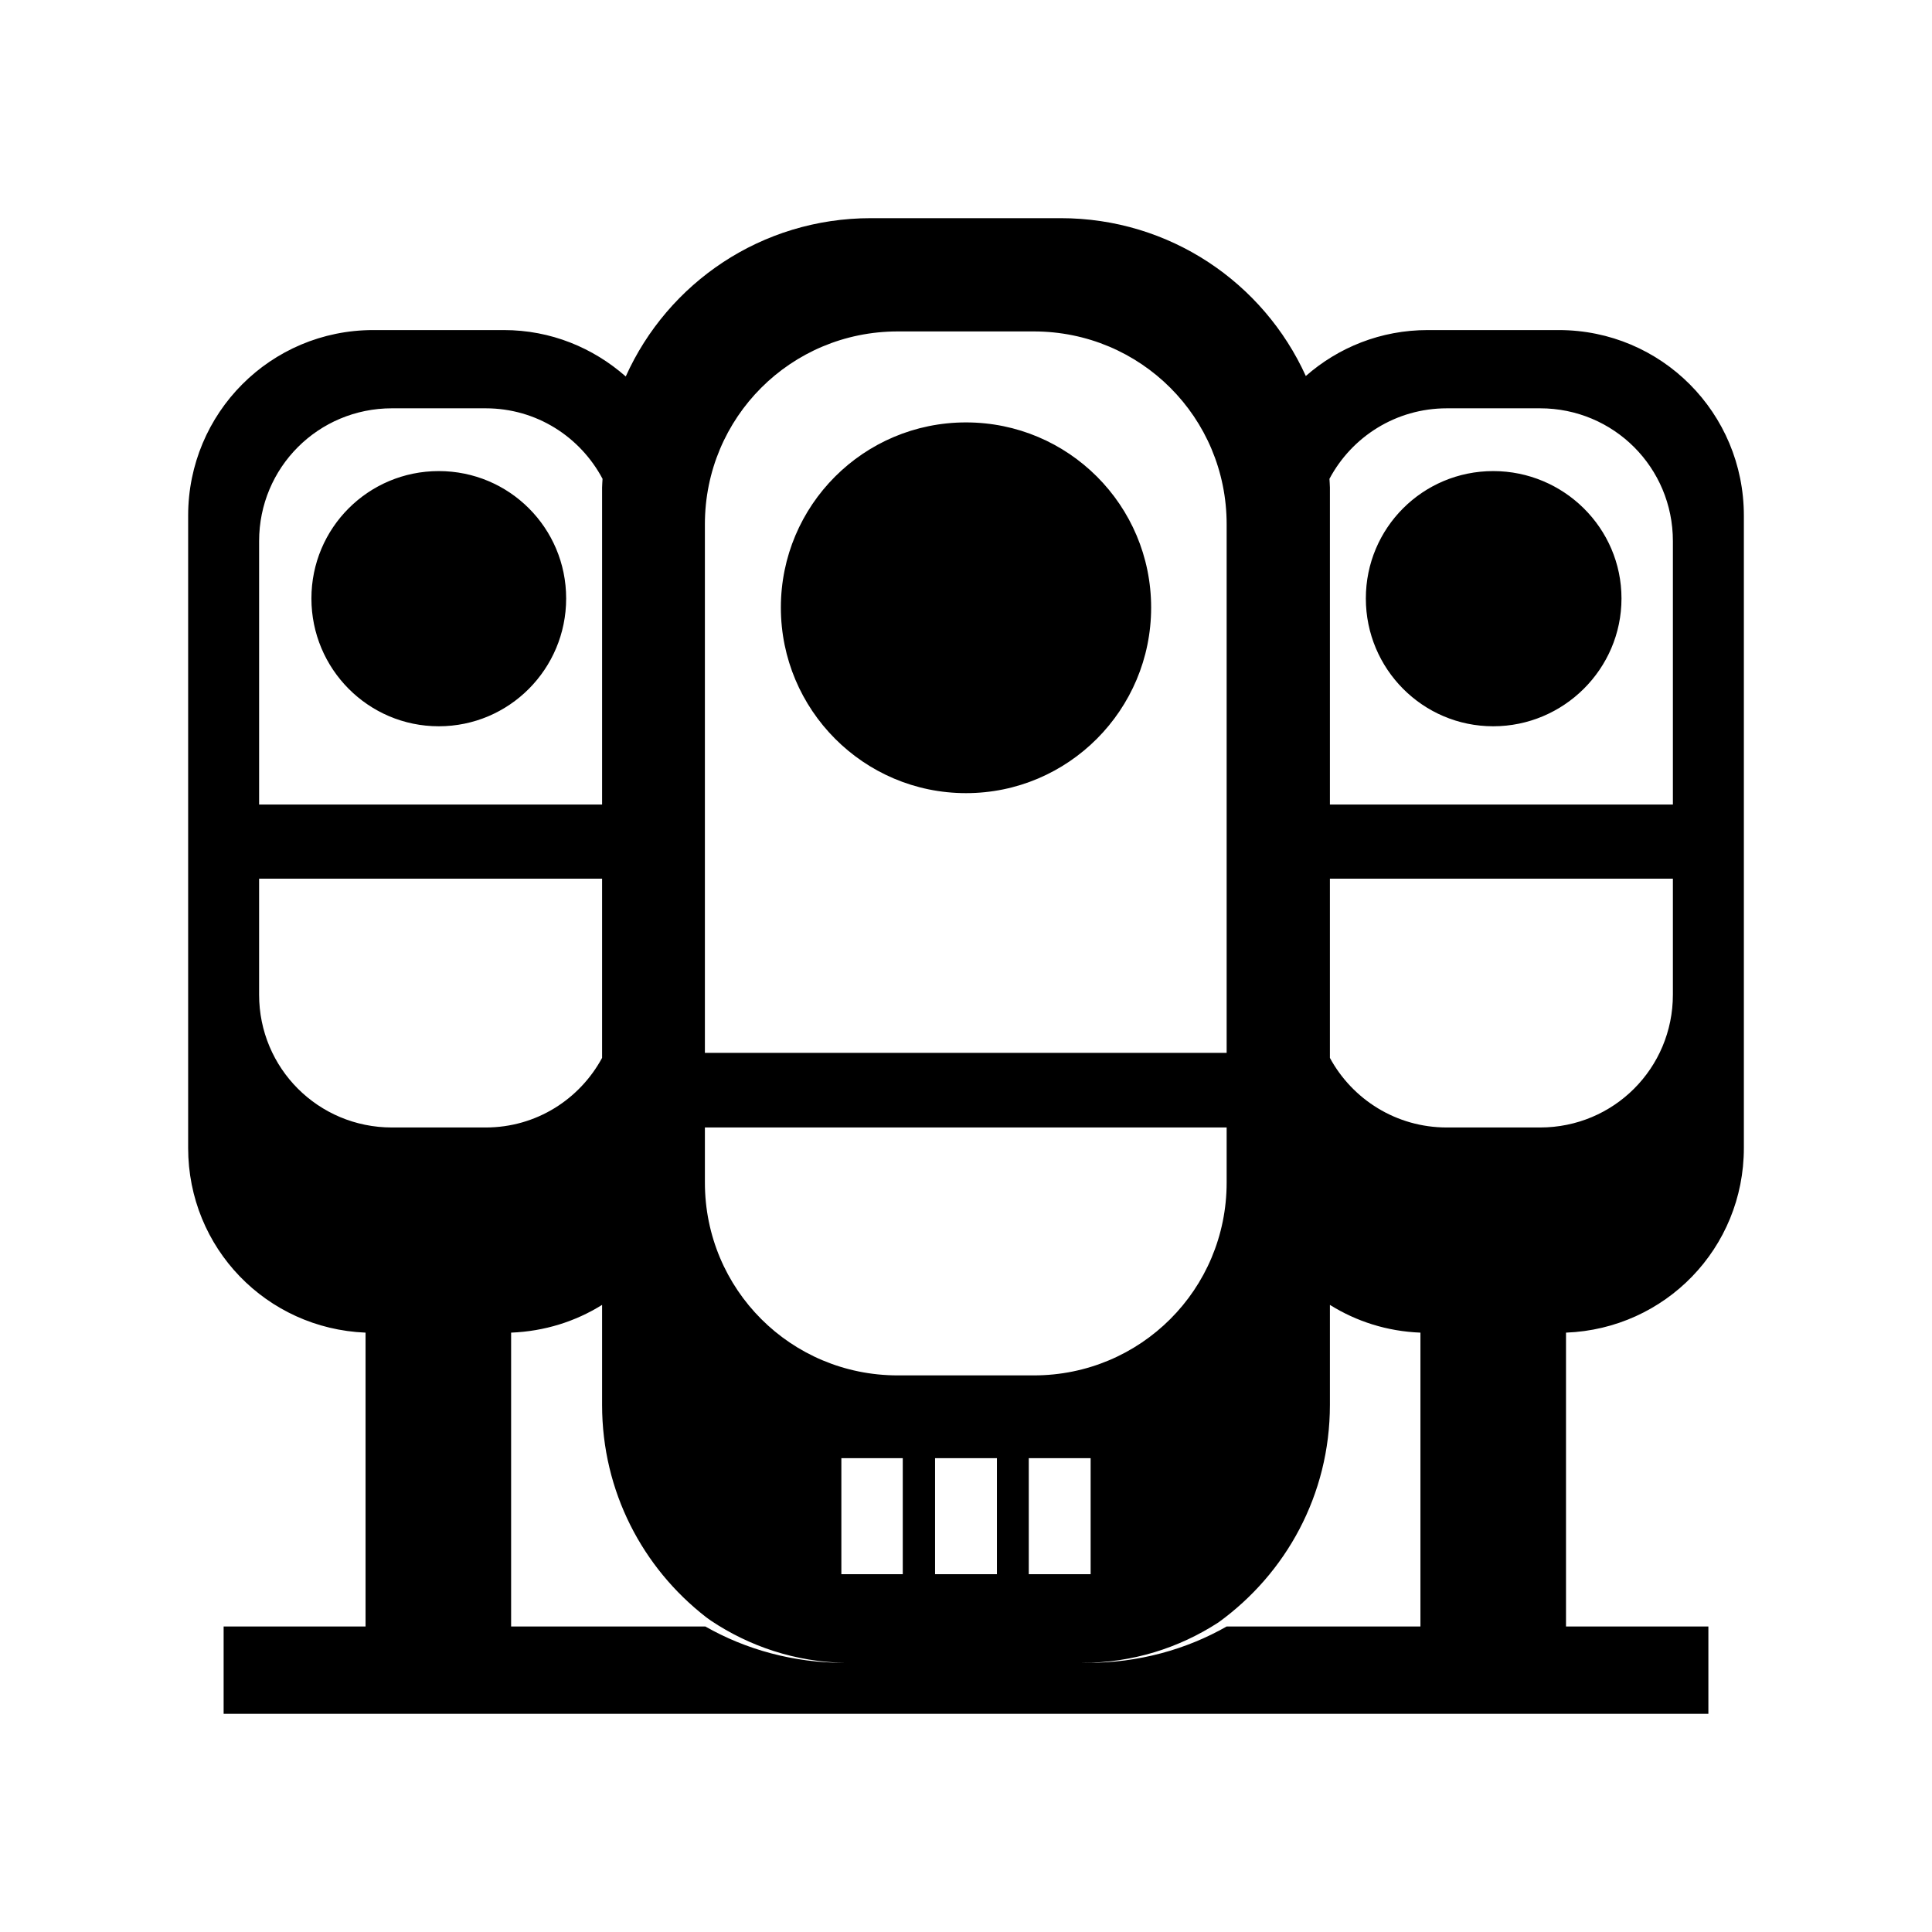 <svg xmlns="http://www.w3.org/2000/svg" width="100%" height="100%" viewBox="0 0 583.68 583.68"><path d="M263.118 65.91c-33.08 0-61.376 19.574-74.073 47.825-9.868-8.672-22.624-14.018-36.83-14.018h-39.441c-31.025 0-55.933 25.045-55.933 56.07v191.023c0 30.24 23.671 54.578 53.596 55.795v88.778h-42.877v26.386h448.561v-26.386h-43.014v-88.778c29.991-1.148 53.734-25.509 53.734-55.795v-191.023c0-31.025-24.908-56.07-55.933-56.07h-39.579c-14.173 0-27.003 5.245-36.83 13.88-12.773-28.16-41.058-47.687-74.073-47.687h-57.307z m8.108 34.219h41.09c32.299 0 58.269 25.97 58.269 58.269v159.69h-157.629v-159.69c0-32.299 25.97-58.269 58.269-58.269z m-152.819 23.225h28.31c15.407 0 28.588 8.64 35.319 21.301-0.027 0.87-0.137 1.734-0.137 2.611v95.786h-103.62v-79.57c0-22.25 17.878-40.129 40.129-40.129z m318.693 0h28.173c22.25 0 40.129 17.879 40.129 40.129v79.57h-103.62v-95.786c0-0.877-0.11-1.741-0.136-2.611 6.73-12.661 20.048-21.301 35.456-21.301z m-145.26 4.26c-30.913 0-55.932 25.02-55.932 55.933s25.02 56.07 55.932 56.07 55.933-25.157 55.933-56.07-25.019-55.933-55.933-55.933z m-159.278 14.705c-21.295 0-38.48 17.184-38.48 38.48s17.184 38.617 38.48 38.617 38.48-17.322 38.48-38.617-17.184-38.48-38.48-38.48z m318.555 0c-21.295 0-38.48 17.184-38.48 38.48s17.184 38.617 38.48 38.617c21.295 0 38.754-17.322 38.754-38.617s-17.46-38.48-38.754-38.48z m-372.839 123.134h103.62v54.146c-6.775 12.512-19.885 21.026-35.181 21.026h-28.31c-22.25 0-40.129-17.88-40.129-40.129v-35.044z m323.502 0h103.62v35.044c0 22.249-17.879 40.129-40.129 40.129h-28.173c-15.297 0-28.543-8.515-35.319-21.026v-54.146z m-188.824 75.173h157.629v16.628c0 32.299-25.97 58.269-58.269 58.269h-41.09c-32.3 0-58.269-25.97-58.269-58.269v-16.628z m-31.058 53.596v30.234c0 26.155 12.278 49.22 31.333 64.041 0.505 0.356 0.997 0.755 1.512 1.099 11.639 7.782 25.511 12.483 40.541 12.78-15.571 0-29.99-4.04-42.19-10.994h-58.681v-88.778c10.095-0.396 19.459-3.373 27.485-8.383z m219.883 0c7.999 4.995 17.27 7.988 27.348 8.383v88.778h-58.544c-12.2 6.954-26.62 10.994-42.19 10.994h-1.512c15.262 0 29.362-4.52 41.228-12.231 20.36-14.723 33.669-38.535 33.669-65.691v-30.234z m-147.596 46.313h18.552v35.044h-18.552v-35.044z m28.309 0h18.69v35.044h-18.69v-35.044z m28.31 0h18.69v35.044h-18.69v-35.044z" /></svg>